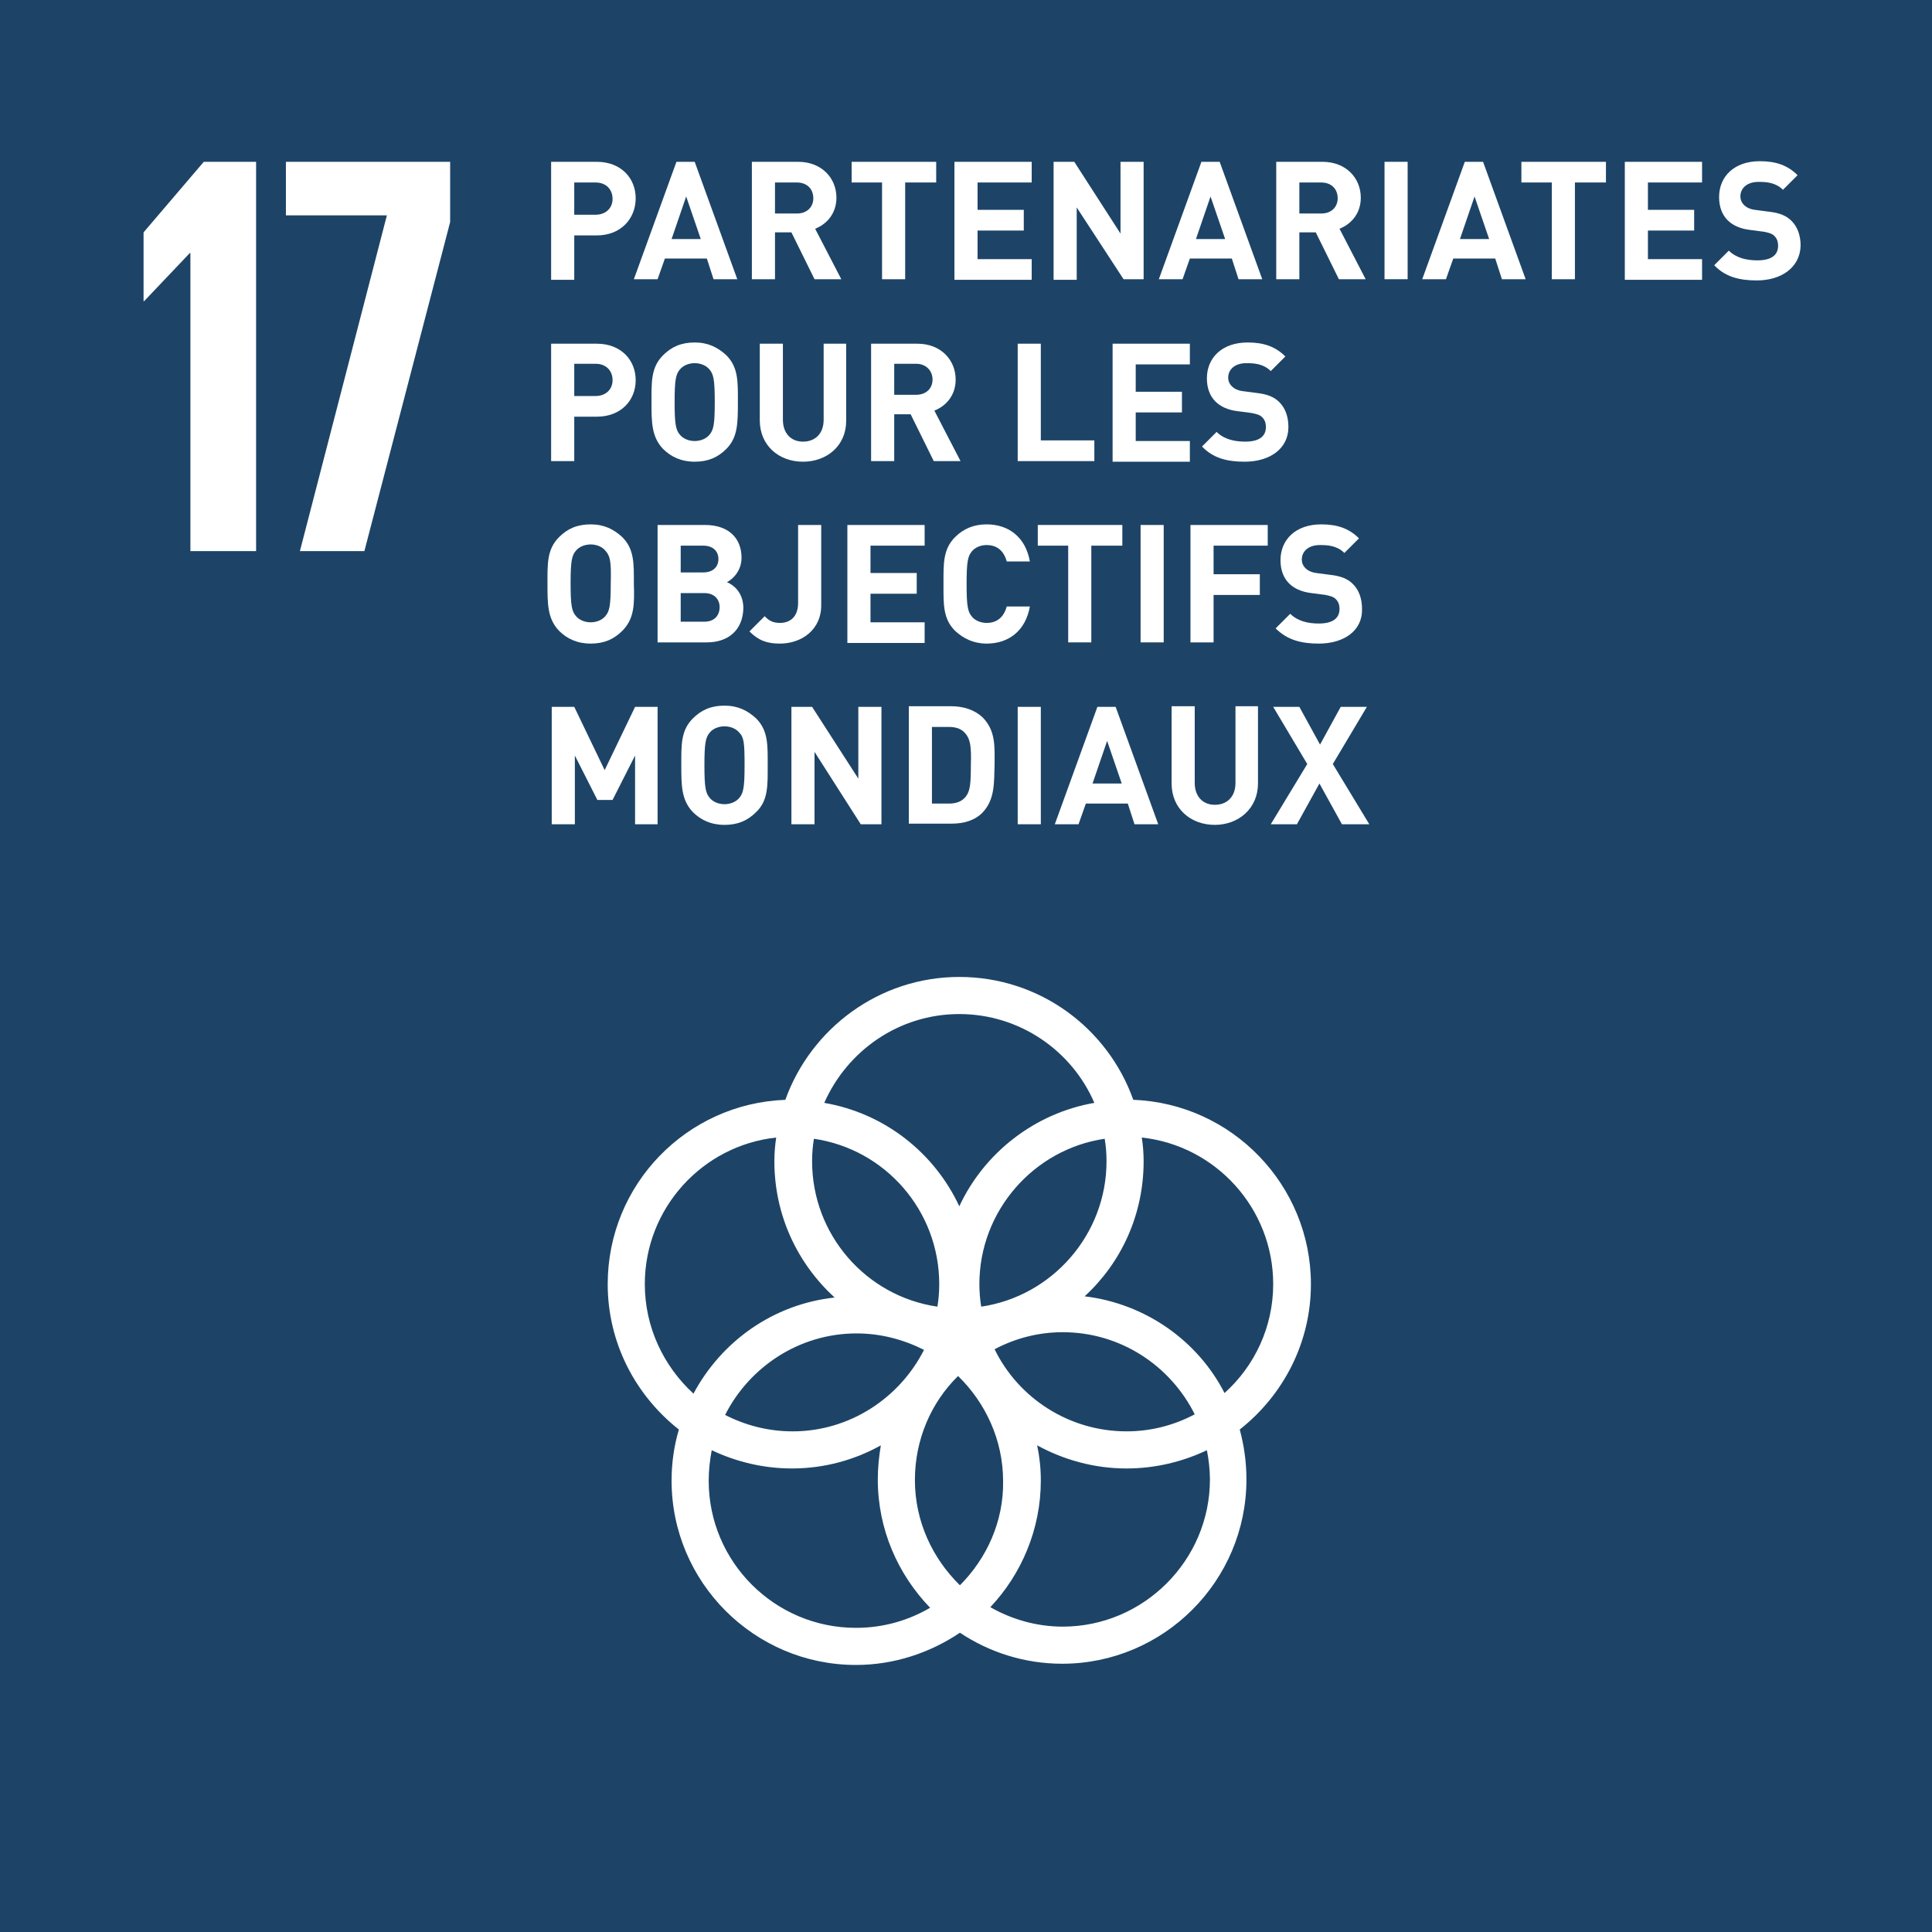 <?xml version="1.0" encoding="utf-8"?>
<!-- Generator: Adobe Illustrator 21.0.2, SVG Export Plug-In . SVG Version: 6.00 Build 0)  -->
<svg version="1.1" id="Layer_1" xmlns="http://www.w3.org/2000/svg" xmlns:xlink="http://www.w3.org/1999/xlink" x="0px" y="0px"
	 viewBox="0 0 317.6 317.6" style="enable-background:new 0 0 317.6 317.6;" xml:space="preserve">
<style type="text/css">
	.st0{fill:#DD172F;}
	.st1{fill:#FFFFFF;}
	.st2{fill:none;stroke:#FFFFFF;stroke-width:1.307;stroke-linecap:round;stroke-miterlimit:10;}
	.st3{fill:#E0A928;}
	.st4{fill:#499935;}
	.st5{fill:#C31922;}
	.st6{fill:#E53321;}
	.st7{fill:#38BAE3;}
	.st8{fill:#FAC400;}
	.st9{fill:#A5183B;}
	.st10{fill:#E9611D;}
	.st11{fill:#D9055F;}
	.st12{fill:#F59C12;}
	.st13{fill:#C38C12;}
	.st14{fill:none;stroke:#FFFFFF;stroke-width:0.73;stroke-miterlimit:10;}
	.st15{fill:#3F7C3C;}
	.st16{fill:#2593D2;}
	.st17{fill:#5EB032;}
	.st18{fill:#00639B;}
	.st19{fill:#1D4467;}
	.st20{fill:#EFEFEF;}
	.st21{fill:#010202;}
	.st22{fill:#61B032;}
	.st23{fill:#E6B719;}
	.st24{fill:#C21822;}
	.st25{fill:#489935;}
	.st26{fill:#3F7E3C;}
	.st27{fill:#F8C300;}
	.st28{fill:#E4351F;}
	.st29{fill:#F59C13;}
	.st30{fill:#2691D0;}
	.st31{fill:#A4193C;}
	.st32{fill:#37B9E2;}
	.st33{fill:#E9611F;}
	.st34{fill:#DF1531;}
	.st35{fill:#D80560;}
	.st36{fill:#1B4367;}
	.st37{fill:#CA9811;}
	.st38{fill:#00659A;}
</style>
<g>
	<rect class="st19" width="317.6" height="317.6"/>
	<polygon class="st1" points="42.1,26.6 42.1,90.6 31.3,90.6 31.3,41.6 31.2,41.6 23.7,49.5 23.6,49.5 23.6,38.2 33.5,26.6 	"/>
	<polygon class="st1" points="47,26.6 74,26.6 74,36.5 59.9,90.6 49.3,90.6 63.6,35.4 47,35.4 	"/>
	<path class="st1" d="M215.5,211.1c0-16.3-13-29.7-29.2-30.3c-4.2-11.8-15.4-20.2-28.6-20.2c-13.2,0-24.4,8.5-28.6,20.2
		c-16.2,0.6-29.2,13.9-29.2,30.3c0,9.7,4.6,18.3,11.7,23.9c-0.8,2.7-1.2,5.5-1.2,8.4c0,16.7,13.6,30.3,30.3,30.3
		c6.3,0,12.2-2,17.1-5.3c4.8,3.2,10.6,5.1,16.8,5.1c16.7,0,30.3-13.6,30.3-30.3c0-2.9-0.4-5.6-1.1-8.2
		C210.9,229.4,215.5,220.8,215.5,211.1 M181.9,190.9c0,12.1-9,22.2-20.6,23.9c-0.2-1.2-0.3-2.5-0.3-3.7c0-12.1,9-22.2,20.6-23.9
		C181.8,188.4,181.9,189.6,181.9,190.9 M157.8,260.6c-4.5-4.4-7.4-10.5-7.4-17.3c0-6.7,2.7-12.8,7.1-17.1c4.5,4.4,7.4,10.5,7.4,17.3
		C165,250.1,162.2,256.2,157.8,260.6 M133.8,187.2c11.7,1.7,20.6,11.8,20.6,23.9c0,1.3-0.1,2.5-0.3,3.7
		c-11.7-1.7-20.6-11.8-20.6-23.9C133.5,189.6,133.6,188.4,133.8,187.2 M151.9,221.9c-4,7.9-12.2,13.4-21.6,13.4c-4,0-7.8-1-11.1-2.7
		c4-7.9,12.2-13.4,21.6-13.4C144.8,219.2,148.5,220.2,151.9,221.9 M163.5,221.8c3.4-1.8,7.2-2.8,11.2-2.8c9.5,0,17.7,5.5,21.7,13.5
		c-3.4,1.8-7.2,2.8-11.2,2.8C175.7,235.3,167.4,229.8,163.5,221.8 M157.7,166.7c9.9,0,18.5,6,22.2,14.6c-9.8,1.7-18.1,8.2-22.2,17
		c-4.1-8.8-12.3-15.3-22.2-17C139.3,172.7,147.8,166.7,157.7,166.7 M106,211.1c0-12.5,9.5-22.8,21.6-24.1c-0.2,1.3-0.3,2.6-0.3,3.9
		c0,8.9,3.8,16.8,9.9,22.4c-10.1,1.1-18.6,7.2-23.2,15.8C109.1,224.6,106,218.2,106,211.1 M116.5,243.4c0-1.7,0.2-3.4,0.5-5
		c4,1.9,8.5,3,13.2,3c5.3,0,10.3-1.4,14.6-3.8c-0.3,1.8-0.5,3.7-0.5,5.6c0,8.2,3.3,15.6,8.6,21.1c-3.6,2.1-7.7,3.3-12.2,3.3
		C127.4,267.6,116.5,256.8,116.5,243.4 M198.9,243.2c0,13.3-10.9,24.2-24.2,24.2c-4.3,0-8.4-1.2-11.9-3.2c5.1-5.4,8.3-12.8,8.3-20.8
		c0-2-0.2-3.9-0.6-5.8c4.4,2.4,9.4,3.8,14.7,3.8c4.7,0,9.2-1.1,13.2-3C198.7,239.9,198.9,241.6,198.9,243.2 M178.3,213.1
		c6-5.5,9.7-13.4,9.7-22.2c0-1.3-0.1-2.6-0.3-3.9c12.1,1.3,21.6,11.6,21.6,24.1c0,7.1-3.1,13.5-8,17.9
		C196.9,220.4,188.3,214.3,178.3,213.1"/>
	<g>
		<path class="st1" d="M98.1,38.7h-3.7v7.3h-3.8V26.6h7.5c4,0,6.4,2.7,6.4,6S102.1,38.7,98.1,38.7z M97.9,30h-3.5v5.3h3.5
			c1.7,0,2.8-1.1,2.8-2.6S99.7,30,97.9,30z"/>
		<path class="st1" d="M117.3,45.9l-1.1-3.4h-6.9l-1.2,3.4h-3.9l7-19.3h3l7,19.3H117.3z M112.8,32.3l-2.4,7h4.8L112.8,32.3z"/>
		<path class="st1" d="M133.9,45.9l-3.8-7.7h-2.7v7.7h-3.8V26.6h7.6c3.9,0,6.3,2.7,6.3,5.9c0,2.7-1.7,4.4-3.5,5.1l4.3,8.3H133.9z
			 M131,30h-3.6v5.1h3.6c1.7,0,2.7-1.1,2.7-2.5C133.7,31,132.6,30,131,30z"/>
		<path class="st1" d="M148.8,30v15.9H145V30h-5v-3.4h13.9V30H148.8z"/>
		<path class="st1" d="M156.9,45.9V26.6h12.7V30h-8.9v4.5h7.6v3.4h-7.6v4.7h8.9v3.4H156.9z"/>
		<path class="st1" d="M184.7,45.9L177,34.1v11.9h-3.8V26.6h3.4l7.6,11.8V26.6h3.8v19.3H184.7z"/>
		<path class="st1" d="M203.6,45.9l-1.1-3.4h-6.9l-1.2,3.4h-3.9l7-19.3h3l7,19.3H203.6z M199,32.3l-2.4,7h4.8L199,32.3z"/>
		<path class="st1" d="M220.1,45.9l-3.8-7.7h-2.7v7.7h-3.8V26.6h7.6c3.9,0,6.3,2.7,6.3,5.9c0,2.7-1.7,4.4-3.5,5.1l4.3,8.3H220.1z
			 M217.2,30h-3.6v5.1h3.6c1.7,0,2.7-1.1,2.7-2.5C219.9,31,218.8,30,217.2,30z"/>
		<path class="st1" d="M227.6,45.9V26.6h3.8v19.3H227.6z"/>
		<path class="st1" d="M246.9,45.9l-1.1-3.4h-6.9l-1.2,3.4h-3.9l7-19.3h3l7,19.3H246.9z M242.4,32.3l-2.4,7h4.8L242.4,32.3z"/>
		<path class="st1" d="M258.9,30v15.9h-3.8V30h-5v-3.4H264V30H258.9z"/>
		<path class="st1" d="M267.1,45.9V26.6h12.7V30h-8.9v4.5h7.6v3.4h-7.6v4.7h8.9v3.4H267.1z"/>
		<path class="st1" d="M288.8,46.1c-2.9,0-5.2-0.6-7-2.5l2.4-2.4c1.2,1.2,2.9,1.6,4.7,1.6c2.2,0,3.4-0.8,3.4-2.4
			c0-0.7-0.2-1.2-0.6-1.6c-0.4-0.4-0.8-0.5-1.7-0.7l-2.3-0.3c-1.7-0.2-2.9-0.8-3.7-1.6c-0.9-0.9-1.4-2.2-1.4-3.8
			c0-3.4,2.5-5.9,6.7-5.9c2.7,0,4.6,0.7,6.2,2.3l-2.4,2.4c-1.2-1.2-2.7-1.3-4-1.3c-2,0-3,1.1-3,2.4c0,0.5,0.2,1,0.6,1.4
			c0.4,0.4,1,0.7,1.8,0.8l2.3,0.3c1.8,0.2,2.9,0.7,3.7,1.5c1,1,1.5,2.4,1.5,4.1C295.9,44,292.8,46.1,288.8,46.1z"/>
		<path class="st1" d="M98.1,68.5h-3.7v7.3h-3.8V56.5h7.5c4,0,6.4,2.7,6.4,6S102.1,68.5,98.1,68.5z M97.9,59.8h-3.5v5.3h3.5
			c1.7,0,2.8-1.1,2.8-2.6S99.7,59.8,97.9,59.8z"/>
		<path class="st1" d="M119.4,73.8c-1.4,1.4-3,2.1-5.2,2.1s-3.9-0.8-5.2-2.1c-1.9-2-1.9-4.4-1.9-7.7c0-3.3-0.1-5.7,1.9-7.7
			c1.4-1.4,3-2.1,5.2-2.1s3.8,0.8,5.2,2.1c2,2,1.9,4.4,1.9,7.7C121.3,69.5,121.3,71.9,119.4,73.8z M116.6,60.7c-0.5-0.6-1.4-1-2.4-1
			s-1.9,0.4-2.4,1c-0.7,0.8-0.9,1.7-0.9,5.4c0,3.7,0.2,4.6,0.9,5.4c0.5,0.6,1.4,1,2.4,1s1.9-0.4,2.4-1c0.7-0.8,0.9-1.7,0.9-5.4
			C117.5,62.4,117.3,61.5,116.6,60.7z"/>
		<path class="st1" d="M132,75.9c-4,0-7.1-2.7-7.1-6.8V56.5h3.8V69c0,2.2,1.3,3.6,3.3,3.6c2,0,3.4-1.3,3.4-3.6V56.5h3.7v12.7
			C139.1,73.3,135.9,75.9,132,75.9z"/>
		<path class="st1" d="M153.5,75.8l-3.8-7.7H147v7.7h-3.8V56.5h7.6c3.9,0,6.3,2.7,6.3,5.9c0,2.7-1.7,4.4-3.5,5.1l4.3,8.3H153.5z
			 M150.6,59.8H147v5.1h3.6c1.7,0,2.7-1.1,2.7-2.5S152.3,59.8,150.6,59.8z"/>
		<path class="st1" d="M167.3,75.8V56.5h3.8v15.9h8.8v3.4H167.3z"/>
		<path class="st1" d="M182.9,75.8V56.5h12.7v3.4h-8.9v4.5h7.6v3.4h-7.6v4.7h8.9v3.4H182.9z"/>
		<path class="st1" d="M204.6,75.9c-2.9,0-5.2-0.6-7-2.5l2.4-2.4c1.2,1.2,2.9,1.6,4.7,1.6c2.2,0,3.4-0.8,3.4-2.4
			c0-0.7-0.2-1.2-0.6-1.6c-0.4-0.4-0.8-0.5-1.7-0.7l-2.3-0.3c-1.7-0.2-2.9-0.8-3.7-1.6c-0.9-0.9-1.4-2.2-1.4-3.8
			c0-3.4,2.5-5.9,6.7-5.9c2.7,0,4.6,0.7,6.2,2.3l-2.4,2.4c-1.2-1.2-2.7-1.3-4-1.3c-2,0-3,1.1-3,2.4c0,0.5,0.2,1,0.6,1.4
			c0.4,0.4,1,0.7,1.8,0.8l2.3,0.3c1.8,0.2,2.9,0.7,3.7,1.5c1,1,1.5,2.4,1.5,4.1C211.8,73.8,208.7,75.9,204.6,75.9z"/>
		<path class="st1" d="M102.3,103.7c-1.4,1.4-3,2.1-5.2,2.1c-2.2,0-3.9-0.8-5.2-2.1c-1.9-2-1.9-4.4-1.9-7.7c0-3.3-0.1-5.7,1.9-7.7
			c1.4-1.4,3-2.1,5.2-2.1c2.2,0,3.8,0.8,5.2,2.1c2,2,1.9,4.4,1.9,7.7C104.3,99.3,104.3,101.7,102.3,103.7z M99.5,90.5
			c-0.5-0.6-1.4-1-2.4-1c-1,0-1.9,0.4-2.4,1c-0.7,0.8-0.9,1.7-0.9,5.4c0,3.7,0.2,4.6,0.9,5.4c0.5,0.6,1.4,1,2.4,1c1,0,1.9-0.4,2.4-1
			c0.7-0.8,0.9-1.7,0.9-5.4C100.5,92.2,100.3,91.4,99.5,90.5z"/>
		<path class="st1" d="M116.2,105.6h-8.1V86.3h7.8c3.8,0,6,2.1,6,5.4c0,2.1-1.4,3.5-2.4,4c1.2,0.5,2.7,1.8,2.7,4.3
			C122.1,103.7,119.6,105.6,116.2,105.6z M115.6,89.7h-3.7v4.4h3.7c1.6,0,2.5-0.9,2.5-2.2C118.1,90.6,117.2,89.7,115.6,89.7z
			 M115.8,97.5h-3.9v4.7h3.9c1.7,0,2.5-1.1,2.5-2.4C118.3,98.6,117.5,97.5,115.8,97.5z"/>
		<path class="st1" d="M128.2,105.8c-2.1,0-3.5-0.5-5-2l2.5-2.5c0.6,0.6,1.2,1.1,2.5,1.1c1.8,0,3-1.1,3-3.3V86.3h3.8v13
			C135.1,103.5,131.8,105.8,128.2,105.8z"/>
		<path class="st1" d="M139.3,105.6V86.3H152v3.4h-8.9v4.5h7.6v3.4h-7.6v4.7h8.9v3.4H139.3z"/>
		<path class="st1" d="M162.2,105.8c-2.1,0-3.8-0.8-5.2-2.1c-2-2-1.9-4.4-1.9-7.7c0-3.3-0.1-5.7,1.9-7.7c1.4-1.4,3.1-2.1,5.2-2.1
			c3.6,0,6.4,2.1,7.1,6.1h-3.8c-0.4-1.5-1.4-2.7-3.3-2.7c-1,0-1.9,0.4-2.4,1c-0.7,0.8-0.9,1.7-0.9,5.4c0,3.7,0.2,4.6,0.9,5.4
			c0.5,0.6,1.4,1,2.4,1c1.9,0,2.9-1.2,3.3-2.7h3.8C168.6,103.7,165.8,105.8,162.2,105.8z"/>
		<path class="st1" d="M179.4,89.7v15.9h-3.8V89.7h-5v-3.4h13.9v3.4H179.4z"/>
		<path class="st1" d="M187.5,105.6V86.3h3.8v19.3H187.5z"/>
		<path class="st1" d="M199.5,89.7v4.7h7.6v3.4h-7.6v7.8h-3.8V86.3h12.7v3.4H199.5z"/>
		<path class="st1" d="M216.8,105.8c-2.9,0-5.2-0.6-7.1-2.5l2.4-2.4c1.2,1.2,2.9,1.6,4.7,1.6c2.2,0,3.4-0.8,3.4-2.4
			c0-0.7-0.2-1.2-0.6-1.6c-0.4-0.4-0.8-0.5-1.7-0.7l-2.3-0.3c-1.7-0.2-2.9-0.8-3.7-1.6c-0.9-0.9-1.4-2.2-1.4-3.8
			c0-3.4,2.5-5.9,6.7-5.9c2.7,0,4.6,0.7,6.2,2.3l-2.4,2.4c-1.2-1.2-2.7-1.3-4-1.3c-2,0-3,1.1-3,2.4c0,0.5,0.2,1,0.6,1.4
			c0.4,0.4,1,0.7,1.8,0.8l2.3,0.3c1.8,0.2,2.9,0.7,3.7,1.5c1,1,1.5,2.4,1.5,4.1C224,103.7,220.9,105.8,216.8,105.8z"/>
		<path class="st1" d="M104.4,135.5v-11.3l-3.7,7.3h-2.5l-3.7-7.3v11.3h-3.8v-19.3h3.7l5,10.4l5-10.4h3.7v19.3H104.4z"/>
		<path class="st1" d="M124.3,133.5c-1.4,1.4-3,2.1-5.2,2.1s-3.9-0.8-5.2-2.1c-1.9-2-1.9-4.4-1.9-7.7s-0.1-5.7,1.9-7.7
			c1.4-1.4,3-2.1,5.2-2.1s3.8,0.8,5.2,2.1c2,2,1.9,4.4,1.9,7.7S126.3,131.6,124.3,133.5z M121.5,120.4c-0.5-0.6-1.4-1-2.4-1
			s-1.9,0.4-2.4,1c-0.7,0.8-0.9,1.7-0.9,5.4s0.2,4.6,0.9,5.4c0.5,0.6,1.4,1,2.4,1s1.9-0.4,2.4-1c0.7-0.8,0.9-1.7,0.9-5.4
			S122.3,121.2,121.5,120.4z"/>
		<path class="st1" d="M141.5,135.5l-7.6-11.9v11.9h-3.8v-19.3h3.4l7.6,11.8v-11.8h3.8v19.3H141.5z"/>
		<path class="st1" d="M161.5,133.6c-1.3,1.3-3.1,1.8-5.1,1.8h-7v-19.3h7c2,0,3.8,0.6,5.1,1.8c2.2,2.2,2,4.8,2,7.7
			C163.4,128.6,163.6,131.4,161.5,133.6z M158.8,120.7c-0.6-0.8-1.5-1.2-2.8-1.2h-2.8v12.6h2.8c1.3,0,2.2-0.4,2.8-1.2
			c0.7-0.9,0.8-2.2,0.8-5.2C159.7,122.8,159.5,121.6,158.8,120.7z"/>
		<path class="st1" d="M167.3,135.5v-19.3h3.8v19.3H167.3z"/>
		<path class="st1" d="M186.5,135.5l-1.1-3.4h-6.9l-1.2,3.4h-3.9l7-19.3h3l7,19.3H186.5z M182,121.8l-2.4,7h4.8L182,121.8z"/>
		<path class="st1" d="M199.7,135.6c-4,0-7.1-2.7-7.1-6.8v-12.7h3.8v12.6c0,2.2,1.3,3.6,3.3,3.6s3.4-1.3,3.4-3.6v-12.6h3.7v12.7
			C206.8,132.9,203.6,135.6,199.7,135.6z"/>
		<path class="st1" d="M220.6,135.5l-3.7-6.7l-3.7,6.7h-4.3l6-9.9l-5.6-9.4h4.3l3.4,6.2l3.4-6.2h4.3l-5.6,9.4l6,9.9H220.6z"/>
	</g>
</g>
</svg>
